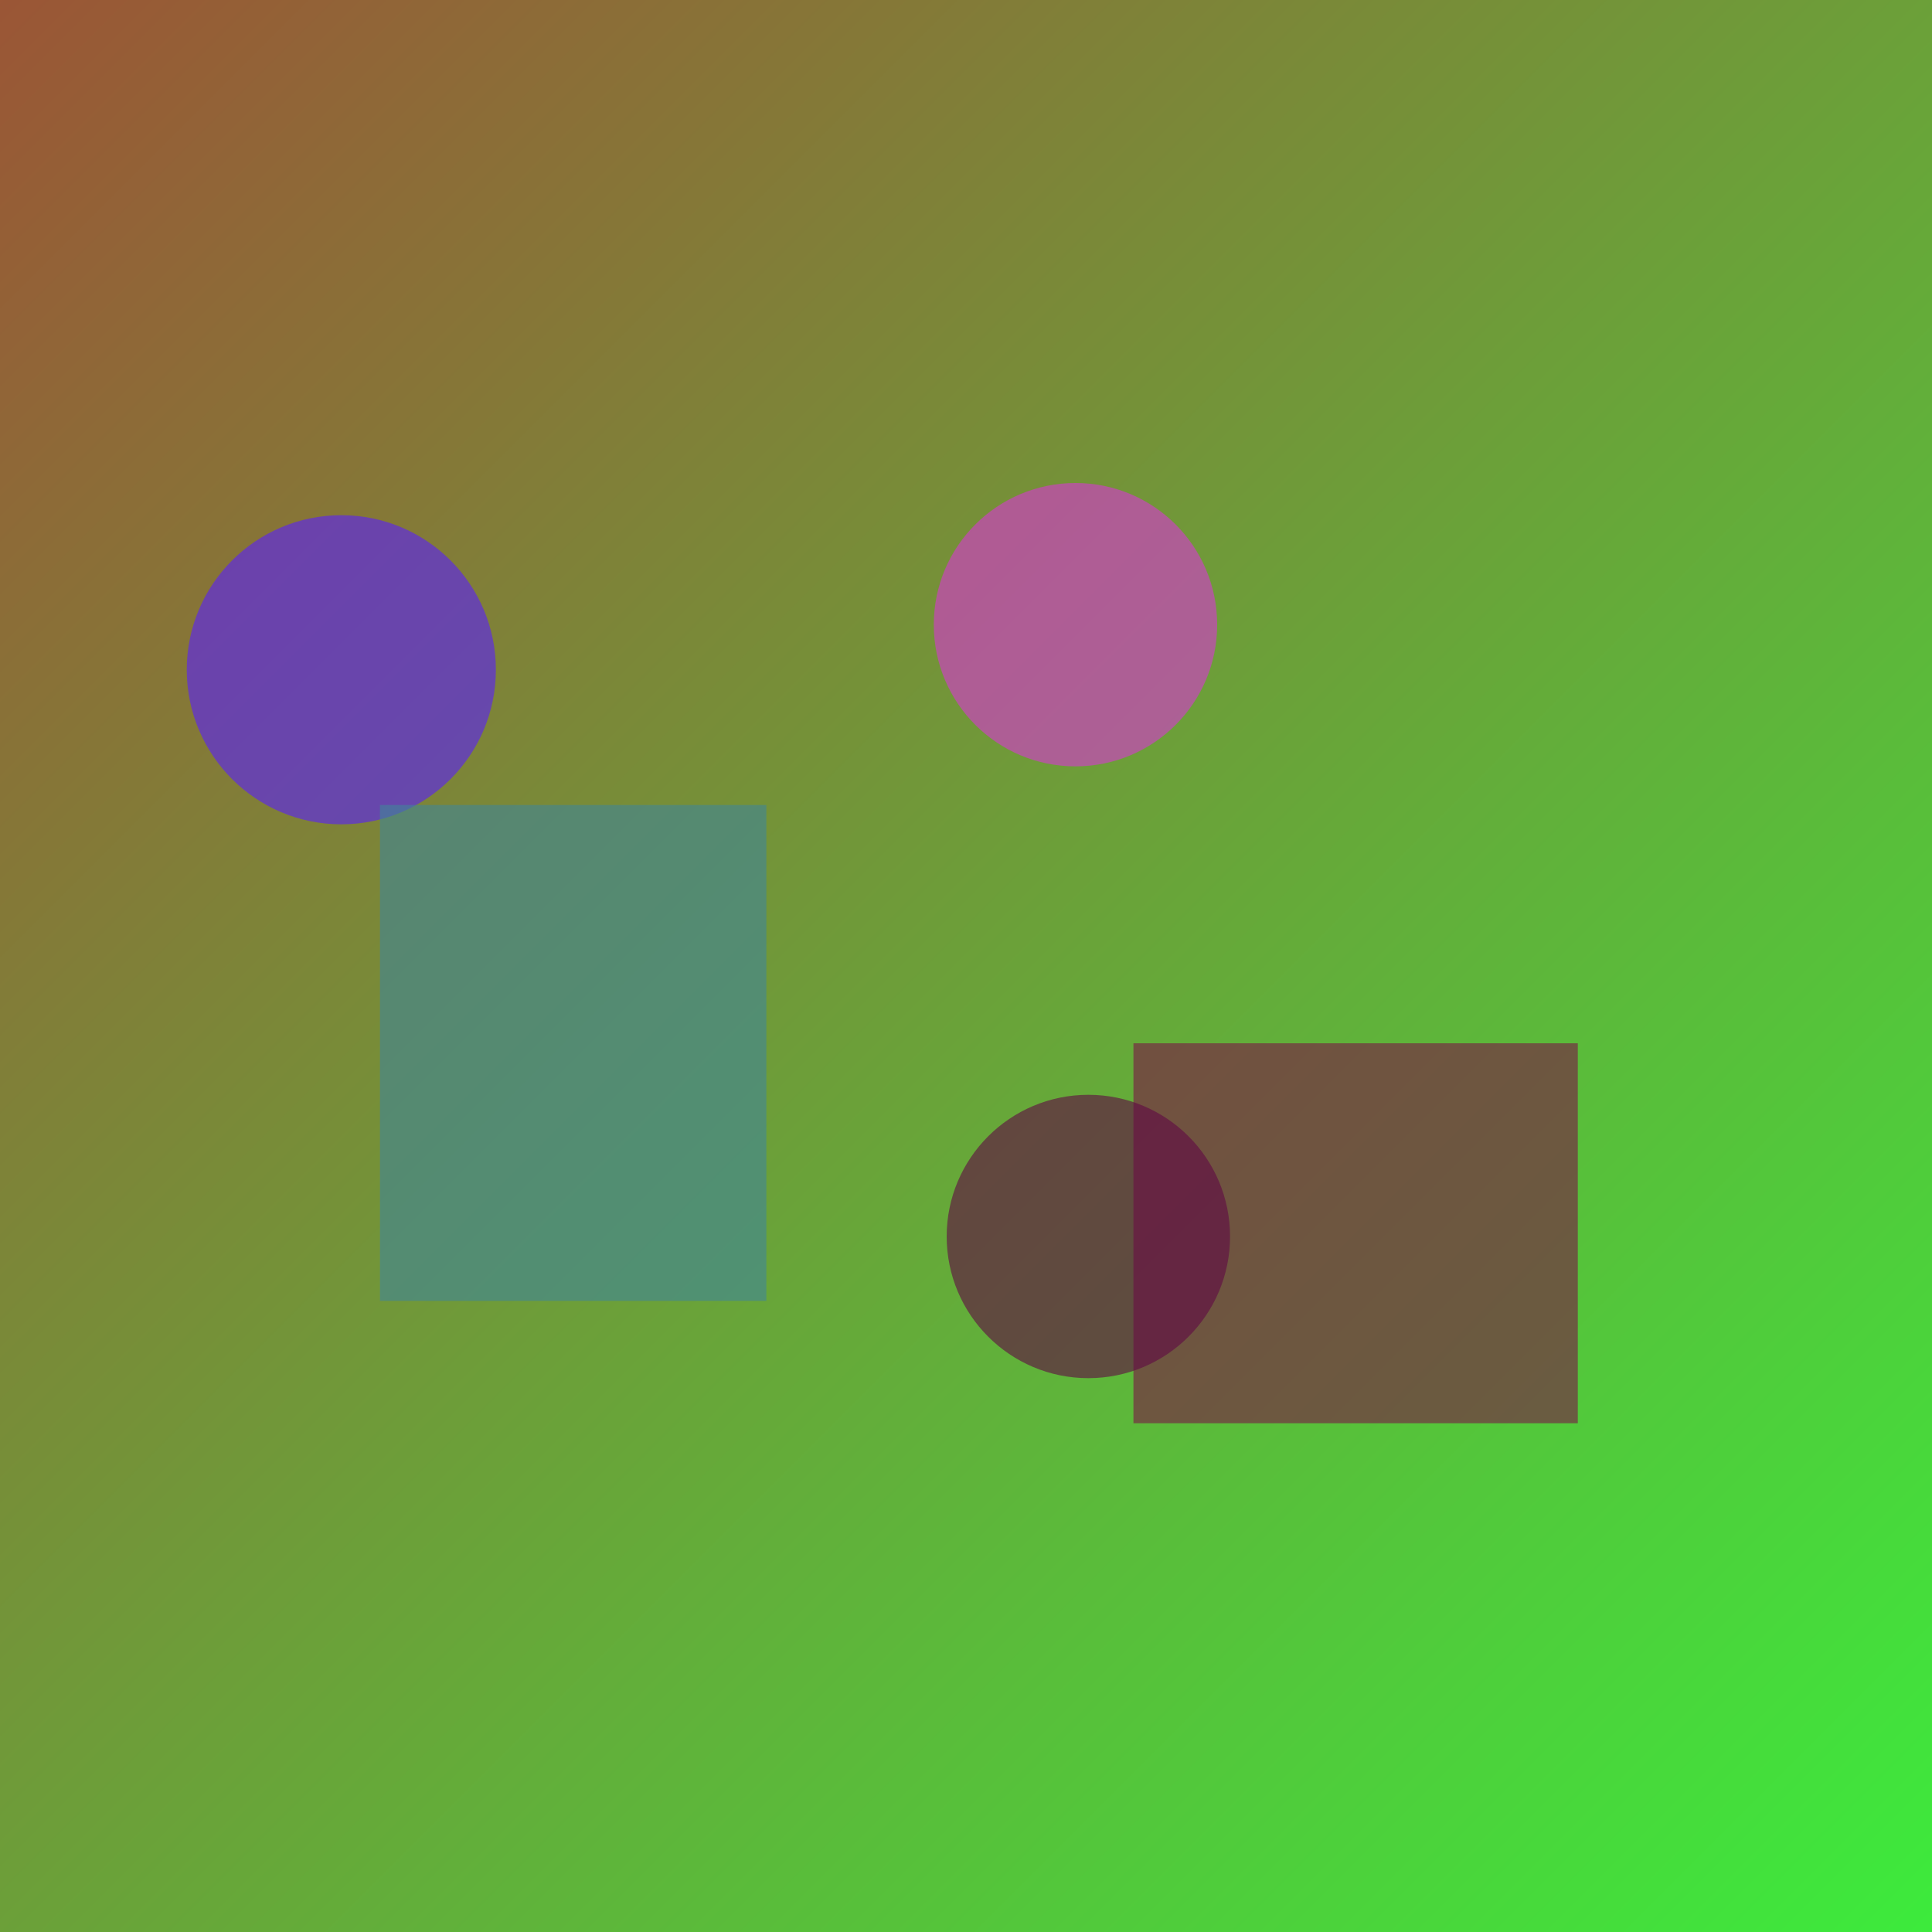 <?xml version="1.0" encoding="UTF-8"?>
<svg width="300" height="300" viewBox="0 0 300 300" xmlns="http://www.w3.org/2000/svg">
  
        <defs>
          <linearGradient id="grad79" x1="0%" y1="0%" x2="100%" y2="100%">
            <stop offset="0%" style="stop-color:#9b5536;stop-opacity:1" />
            <stop offset="100%" style="stop-color:#3ceb3c;stop-opacity:1" />
          </linearGradient>
        </defs>
        <rect width="300" height="300" fill="url(#grad79)"/>
      <rect x="176" y="162" width="69" height="59" fill="#7a1445" opacity="0.6"/><circle cx="167" cy="97" r="22" fill="#d738d2" opacity="0.6"/><circle cx="53" cy="104" r="24" fill="#5820fa" opacity="0.6"/><rect x="59" y="125" width="60" height="77" fill="#408698" opacity="0.6"/><circle cx="169" cy="192" r="22" fill="#600744" opacity="0.6"/>
</svg>